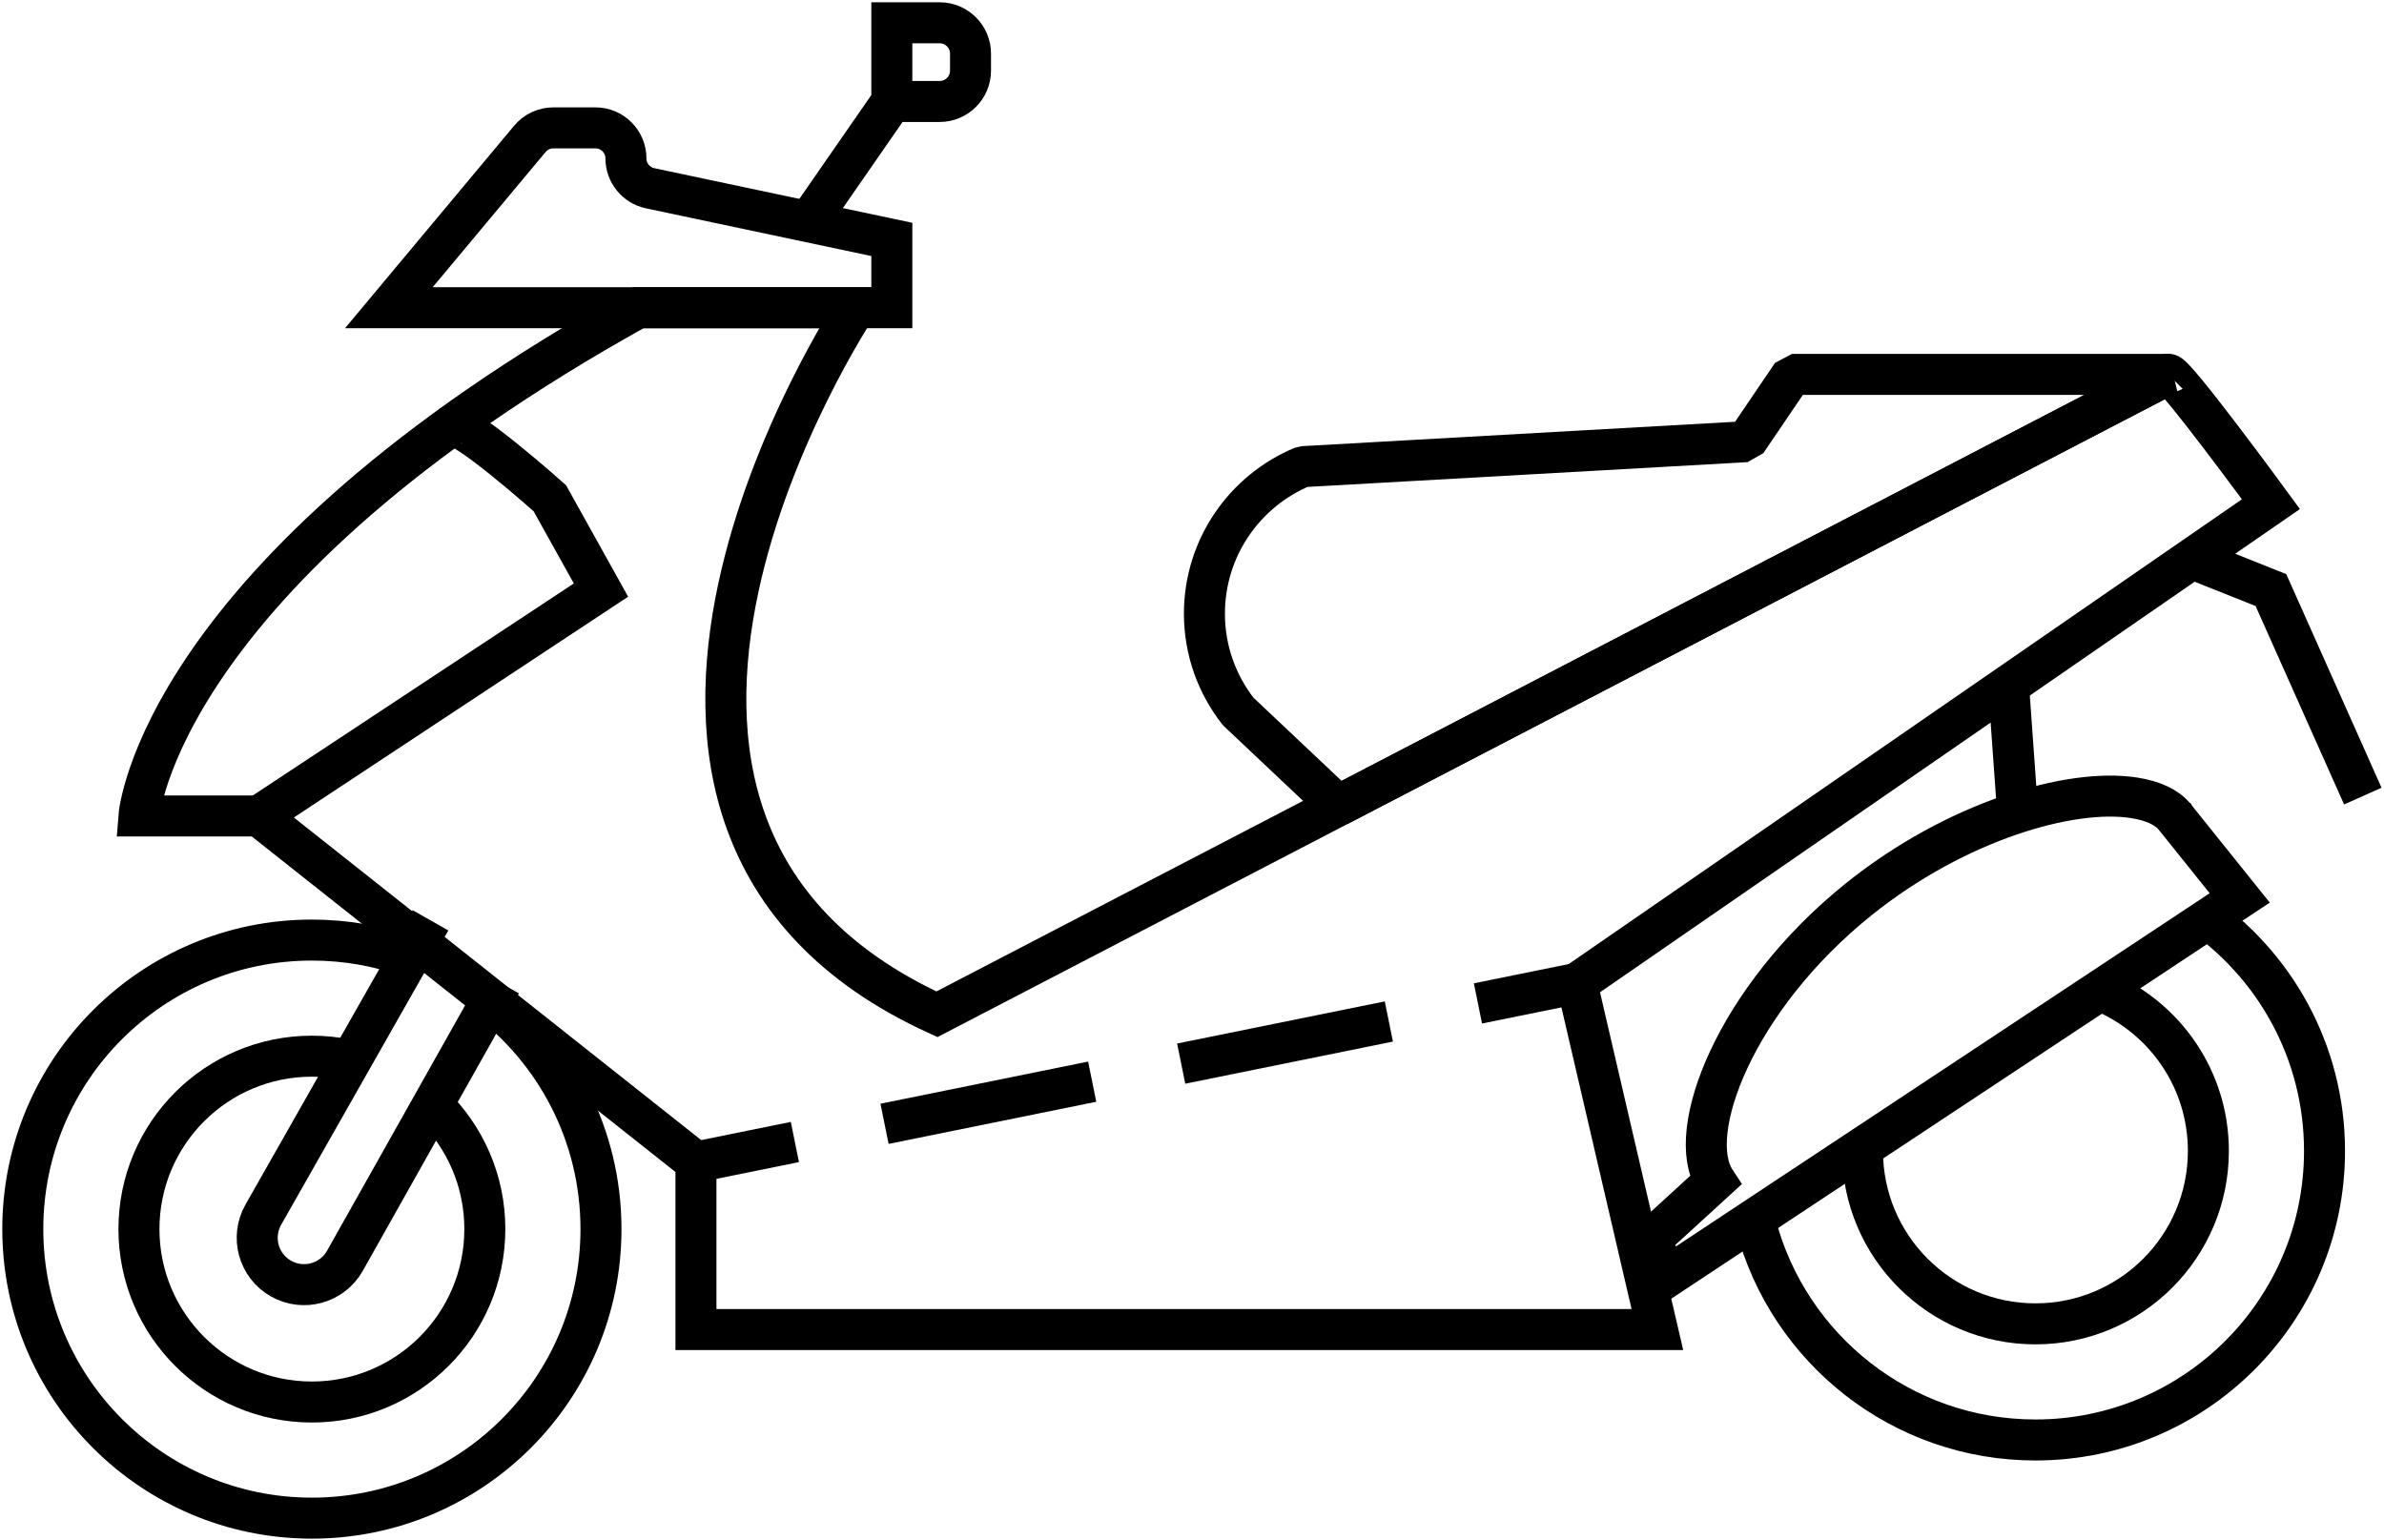 <?xml version="1.0" encoding="UTF-8"?>
<svg width="732px" height="473px" viewBox="0 0 732 473" version="1.1" xmlns="http://www.w3.org/2000/svg" xmlns:xlink="http://www.w3.org/1999/xlink">
    <title>Untitled</title>
    <g id="Page-1" stroke="none" stroke-width="1" fill="none" fill-rule="evenodd">
        <g transform="translate(7, 7)" stroke="#000000" stroke-width="12.59">
            <path d="M125.796,332.352 C135.709,341.998 141.866,355.481 141.866,370.403 C141.866,399.731 118.095,423.504 88.758,423.504 C59.435,423.504 35.664,399.731 35.664,370.403 C35.664,341.082 59.435,317.312 88.758,317.312 C92.359,317.312 95.878,317.671 99.277,318.353" id="Stroke-1"></path>
            <path d="M142.149,299.496 C163.638,315.692 177.529,341.425 177.529,370.403 C177.529,419.419 137.788,459.161 88.758,459.161 C39.745,459.161 -0,419.419 -0,370.403 C-0,321.39 39.745,281.658 88.758,281.658 C99.298,281.658 109.408,283.493 118.787,286.863" id="Stroke-3"></path>
            <path d="M146.839,294.94 L98.881,380.182 C94.955,387.093 86.172,389.514 79.257,385.589 C72.347,381.663 69.93,372.88 73.856,365.971 L125.182,275.6" id="Stroke-5"></path>
            <path d="M638.642,297.482 C657.704,305.541 671.075,324.409 671.075,346.401 C671.075,375.729 647.304,399.503 617.967,399.503 C588.644,399.503 564.873,375.729 564.873,346.401" id="Stroke-7"></path>
            <path d="M667.601,272.812 C691.214,288.759 706.738,315.768 706.738,346.401 C706.738,395.416 666.997,435.159 617.968,435.159 C576.805,435.159 542.177,407.127 532.142,369.112" id="Stroke-9"></path>
            <path d="M658.733,107.959 C660.116,106.576 690.284,147.809 690.284,147.809 L477.178,294.94 L501.896,401.255 L206.688,401.255 L206.688,349.825 L72.507,243.558 L35.664,243.558 C35.664,243.558 41.367,169.394 188.975,87.481 L255.77,87.481 C255.77,87.481 151.155,245.219 280.678,304.441 L658.733,107.959" id="Stroke-11"></path>
            <path d="M477.178,294.94 L446.801,301.105" id="Stroke-13"></path>
            <path d="M419.444,306.655 L250.745,340.886" id="Stroke-15" stroke-dasharray="65.061,27.884"></path>
            <path d="M237.066,343.661 L206.689,349.825" id="Stroke-17"></path>
            <path d="M519.654,355.54 C510.057,340.891 525.808,299.527 563.741,269.104 C593.773,245.016 628.793,234.954 648.217,237.968 C653.878,238.845 658.289,240.783 660.771,243.869 C660.78,243.874 660.785,243.878 660.785,243.878 C660.793,243.893 660.793,243.896 660.797,243.905 L680.702,268.715 L642.544,293.971 L540.943,361.205 L506.327,384.114 L498.745,374.662 L519.654,355.54 Z" id="Stroke-19"></path>
            <path d="M266.836,87.481 L112.404,87.481 L155.704,35.629 C157.485,33.496 160.121,32.264 162.9,32.264 L175.818,32.264 C180.995,32.264 185.192,36.461 185.192,41.637 C185.192,46.067 188.291,49.892 192.625,50.809 L266.836,66.513 L266.836,87.481 Z" id="Stroke-21"></path>
            <path d="M393.008,136.29 L425.077,134.486 L529.209,128.62 L543.228,107.959 L658.734,107.959 L403.871,240.415 L384.148,221.806 L373.165,211.442 C366.699,203.155 362.815,192.766 362.815,181.446 C362.815,161.07 375.287,143.628 393.008,136.29 Z" id="Stroke-23" stroke-linejoin="bevel"></path>
            <path d="M131.371,123.823 C134.483,121.581 161.821,145.981 161.821,145.981 L177.528,174.188 L72.507,243.558" id="Stroke-25"></path>
            <path d="M609.71,203.438 L612.587,243.559" id="Stroke-27"></path>
            <polyline id="Stroke-29" points="666.06 164.533 690.283 174.187 718.495 237.448"></polyline>
            <path d="M266.836,-0 L281.54,-0 C286.739,-0 290.993,4.253 290.993,9.452 L290.993,14.703 C290.993,19.901 286.739,24.155 281.54,24.155 L266.836,24.155 L266.836,-0 Z" id="Stroke-31"></path>
            <path d="M266.836,24.155 L241.224,61.093" id="Stroke-33"></path>
        </g>
    </g>
</svg>
